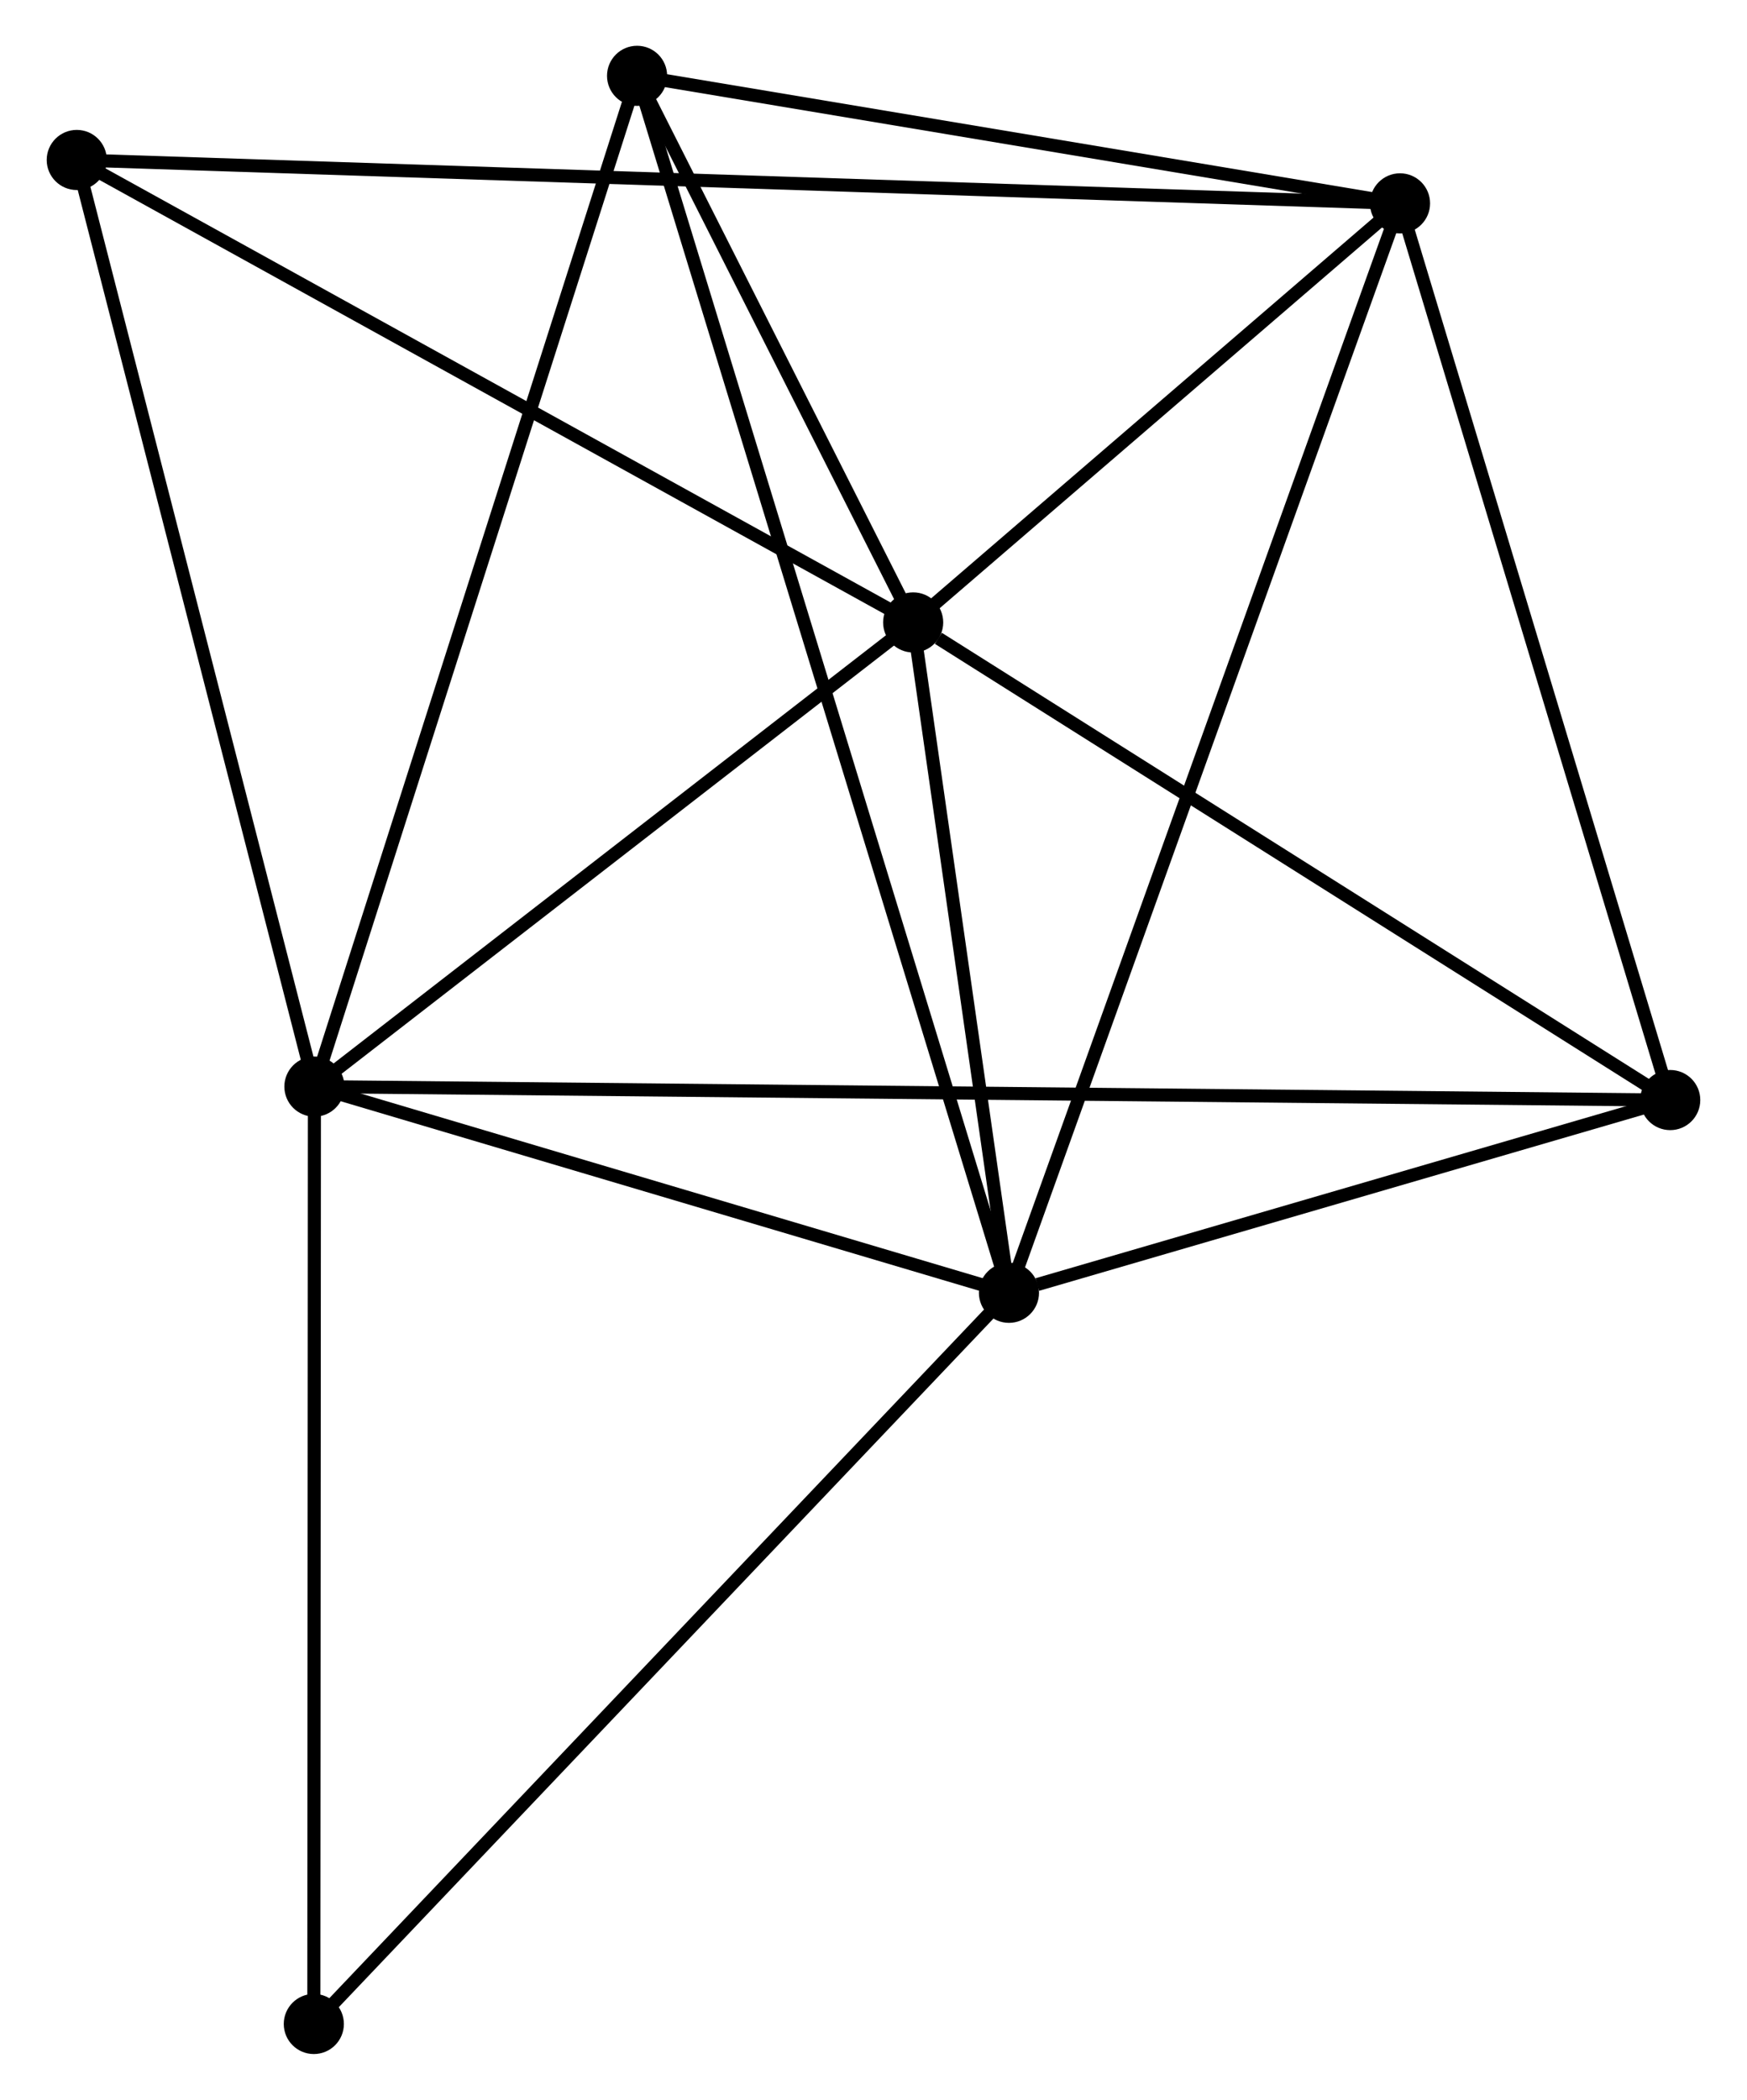 <?xml version="1.0" encoding="UTF-8" standalone="no"?>
<!DOCTYPE svg PUBLIC "-//W3C//DTD SVG 1.1//EN"
 "http://www.w3.org/Graphics/SVG/1.1/DTD/svg11.dtd">
<!-- Generated by graphviz version 2.36.0 (20140111.2315)
 -->
<!-- Title: %3 Pages: 1 -->
<svg width="134pt" height="161pt"
 viewBox="0.00 0.00 133.52 160.60" xmlns="http://www.w3.org/2000/svg" xmlns:xlink="http://www.w3.org/1999/xlink">
<g id="graph0" class="graph" transform="scale(1 1) rotate(0) translate(4 156.6)">
<title>%3</title>
<!-- 0 -->
<g id="node1" class="node"><title>0</title>
<ellipse fill="black" stroke="black" cx="19.983" cy="-73.493" rx="1.8" ry="1.8"/>
</g>
<!-- 1 -->
<g id="node2" class="node"><title>1</title>
<ellipse fill="black" stroke="black" cx="73.124" cy="-57.723" rx="1.8" ry="1.8"/>
</g>
<!-- 0&#45;&#45;1 -->
<g id="edge1" class="edge"><title>0&#45;&#45;1</title>
<path fill="none" stroke="black" d="M21.751,-72.968C29.819,-70.574 63.1,-60.698 71.294,-58.266"/>
</g>
<!-- 2 -->
<g id="node3" class="node"><title>2</title>
<ellipse fill="black" stroke="black" cx="65.795" cy="-108.995" rx="1.8" ry="1.8"/>
</g>
<!-- 0&#45;&#45;2 -->
<g id="edge2" class="edge"><title>0&#45;&#45;2</title>
<path fill="none" stroke="black" d="M21.507,-74.674C28.462,-80.064 57.154,-102.298 64.218,-107.773"/>
</g>
<!-- 4 -->
<g id="node4" class="node"><title>4</title>
<ellipse fill="black" stroke="black" cx="44.671" cy="-150.8" rx="1.8" ry="1.8"/>
</g>
<!-- 0&#45;&#45;4 -->
<g id="edge3" class="edge"><title>0&#45;&#45;4</title>
<path fill="none" stroke="black" d="M20.593,-75.404C24.009,-86.099 40.722,-138.435 44.082,-148.955"/>
</g>
<!-- 5 -->
<g id="node5" class="node"><title>5</title>
<ellipse fill="black" stroke="black" cx="123.719" cy="-72.464" rx="1.8" ry="1.8"/>
</g>
<!-- 0&#45;&#45;5 -->
<g id="edge4" class="edge"><title>0&#45;&#45;5</title>
<path fill="none" stroke="black" d="M21.783,-73.475C34.374,-73.35 109.116,-72.609 121.869,-72.482"/>
</g>
<!-- 6 -->
<g id="node6" class="node"><title>6</title>
<ellipse fill="black" stroke="black" cx="1.8" cy="-144.365" rx="1.8" ry="1.8"/>
</g>
<!-- 0&#45;&#45;6 -->
<g id="edge5" class="edge"><title>0&#45;&#45;6</title>
<path fill="none" stroke="black" d="M19.533,-75.245C17.04,-84.965 4.921,-132.198 2.301,-142.414"/>
</g>
<!-- 7 -->
<g id="node7" class="node"><title>7</title>
<ellipse fill="black" stroke="black" cx="19.938" cy="-1.8" rx="1.8" ry="1.8"/>
</g>
<!-- 0&#45;&#45;7 -->
<g id="edge6" class="edge"><title>0&#45;&#45;7</title>
<path fill="none" stroke="black" d="M19.981,-71.424C19.975,-60.955 19.945,-13.907 19.939,-3.741"/>
</g>
<!-- 1&#45;&#45;2 -->
<g id="edge7" class="edge"><title>1&#45;&#45;2</title>
<path fill="none" stroke="black" d="M72.809,-59.926C71.603,-68.36 67.29,-98.537 66.101,-106.857"/>
</g>
<!-- 1&#45;&#45;4 -->
<g id="edge9" class="edge"><title>1&#45;&#45;4</title>
<path fill="none" stroke="black" d="M72.529,-59.667C68.826,-71.78 48.955,-136.784 45.262,-148.866"/>
</g>
<!-- 1&#45;&#45;5 -->
<g id="edge10" class="edge"><title>1&#45;&#45;5</title>
<path fill="none" stroke="black" d="M75.298,-58.356C83.62,-60.781 113.399,-69.457 121.609,-71.849"/>
</g>
<!-- 1&#45;&#45;7 -->
<g id="edge11" class="edge"><title>1&#45;&#45;7</title>
<path fill="none" stroke="black" d="M71.809,-56.341C64.514,-48.671 29.068,-11.401 21.402,-3.339"/>
</g>
<!-- 3 -->
<g id="node8" class="node"><title>3</title>
<ellipse fill="black" stroke="black" cx="103.045" cy="-141.046" rx="1.8" ry="1.8"/>
</g>
<!-- 1&#45;&#45;3 -->
<g id="edge8" class="edge"><title>1&#45;&#45;3</title>
<path fill="none" stroke="black" d="M73.749,-59.464C77.643,-70.307 98.54,-128.5 102.424,-139.316"/>
</g>
<!-- 2&#45;&#45;4 -->
<g id="edge13" class="edge"><title>2&#45;&#45;4</title>
<path fill="none" stroke="black" d="M64.887,-110.791C61.413,-117.668 48.98,-142.272 45.551,-149.056"/>
</g>
<!-- 2&#45;&#45;5 -->
<g id="edge14" class="edge"><title>2&#45;&#45;5</title>
<path fill="none" stroke="black" d="M67.722,-107.779C76.674,-102.134 114.098,-78.532 122.177,-73.436"/>
</g>
<!-- 2&#45;&#45;6 -->
<g id="edge15" class="edge"><title>2&#45;&#45;6</title>
<path fill="none" stroke="black" d="M64.213,-109.869C55.436,-114.72 12.786,-138.293 3.562,-143.391"/>
</g>
<!-- 2&#45;&#45;3 -->
<g id="edge12" class="edge"><title>2&#45;&#45;3</title>
<path fill="none" stroke="black" d="M67.396,-110.372C73.523,-115.644 95.447,-134.509 101.492,-139.71"/>
</g>
<!-- 3&#45;&#45;4 -->
<g id="edge16" class="edge"><title>3&#45;&#45;4</title>
<path fill="none" stroke="black" d="M101.103,-141.371C92.24,-142.852 55.681,-148.96 46.68,-150.464"/>
</g>
<!-- 3&#45;&#45;5 -->
<g id="edge17" class="edge"><title>3&#45;&#45;5</title>
<path fill="none" stroke="black" d="M103.642,-139.068C106.661,-129.053 120.228,-84.046 123.159,-74.321"/>
</g>
<!-- 3&#45;&#45;6 -->
<g id="edge18" class="edge"><title>3&#45;&#45;6</title>
<path fill="none" stroke="black" d="M100.931,-141.116C87.754,-141.548 17.045,-143.865 3.903,-144.296"/>
</g>
</g>
</svg>
